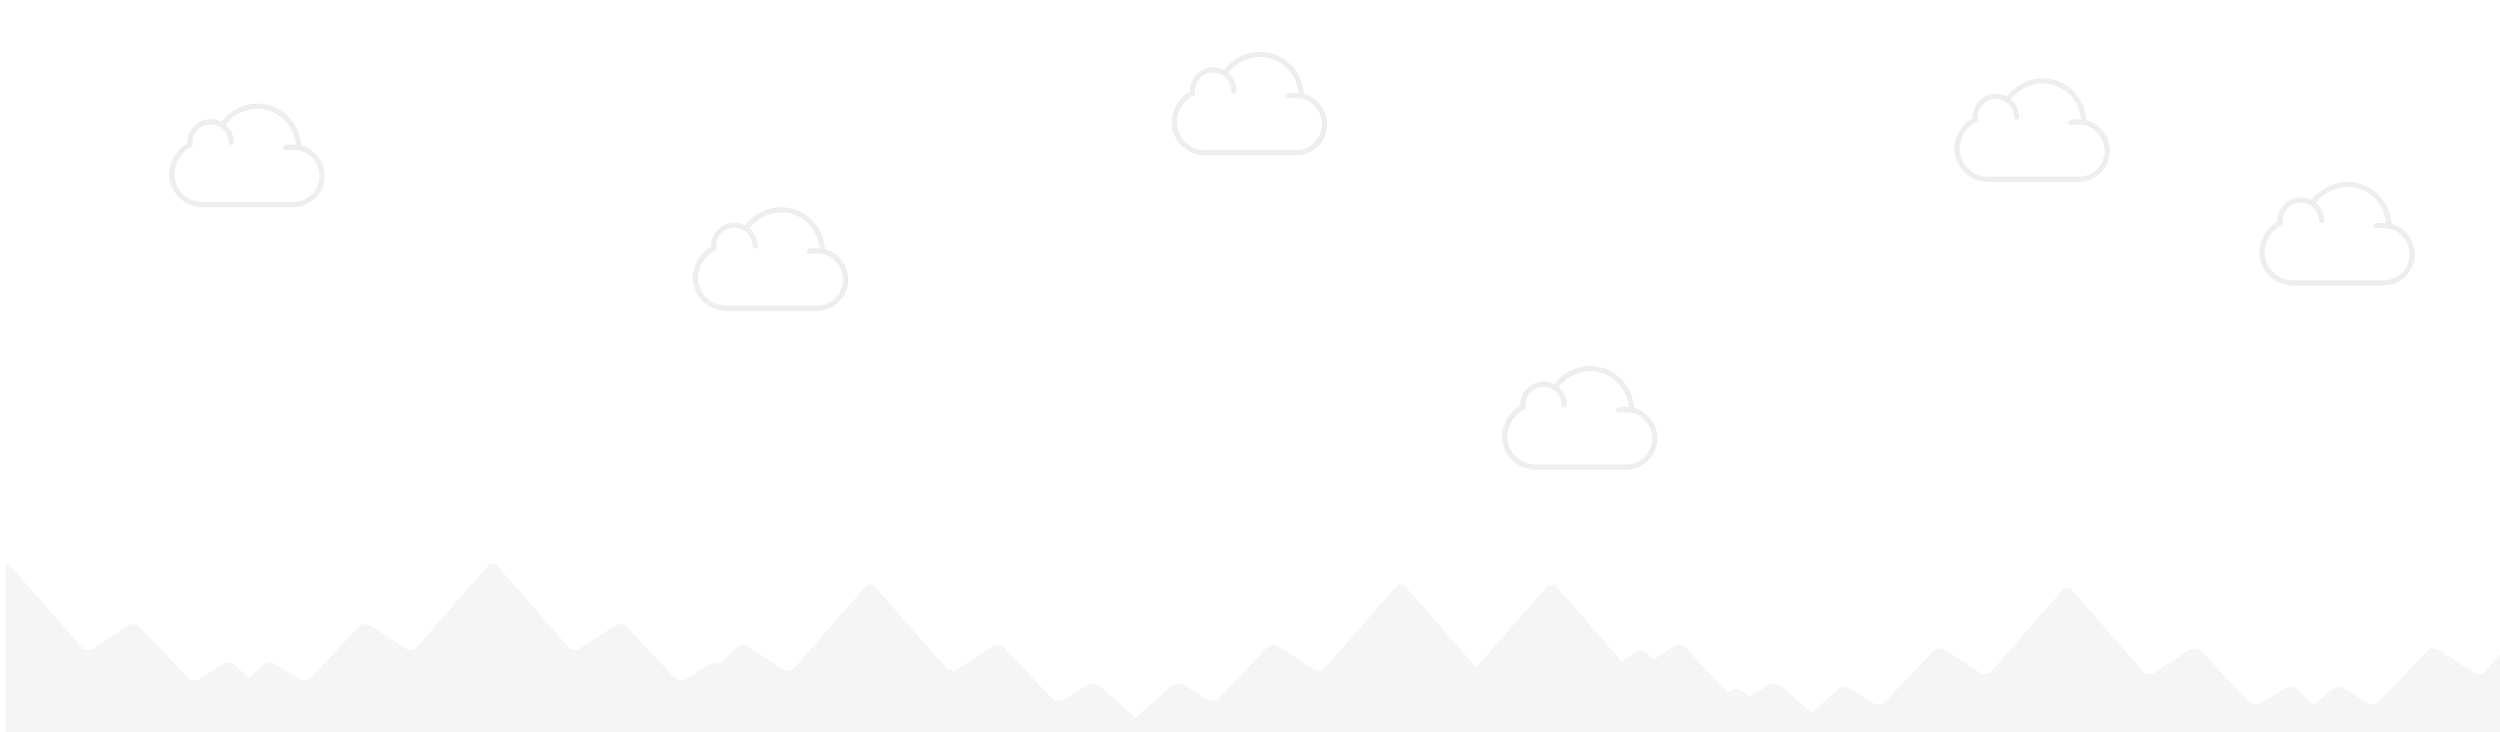 <svg width="2172" height="636" viewBox="0 0 2172 636" version="1.1" xmlns="http://www.w3.org/2000/svg" xmlns:xlink="http://www.w3.org/1999/xlink">
<rect x="0" y="0" width="2172" height="636" fill="#808080" stroke="none"/>
<title>background_desktop_howto</title>
<desc>Created using Figma</desc>
<g id="Canvas" transform="translate(-574 -967)">
<clipPath id="clip-0" clip-rule="evenodd">
<path d="M 574 967L 2746 967L 2746 1603L 574 1603L 574 967Z" fill="#FFFFFF"/>
</clipPath>
<g id="background_desktop_howto" clip-path="url(#clip-0)">
<path d="M 574 967L 2746 967L 2746 1603L 574 1603L 574 967Z" fill="#FFFFFF"/>
<g id="cluds">
<g id="cloud">
<g id="Vector">
<use xlink:href="#path0_fill" transform="translate(1176 1147)" fill="#000000" fill-opacity="0.07"/>
</g>
</g>
<g id="cloud">
<g id="Vector">
<use xlink:href="#path0_fill" transform="translate(721 1057)" fill="#000000" fill-opacity="0.07"/>
</g>
</g>
<g id="cloud">
<g id="Vector">
<use xlink:href="#path0_fill" transform="translate(1592 1012)" fill="#000000" fill-opacity="0.07"/>
</g>
</g>
</g>
<g id="cluds">
<g id="cloud">
<g id="Vector">
<use xlink:href="#path0_fill" transform="translate(1879 1285)" fill="#000000" fill-opacity="0.07"/>
</g>
</g>
<g id="cloud">
<g id="Vector">
<use xlink:href="#path0_fill" transform="translate(2272 1035)" fill="#000000" fill-opacity="0.07"/>
</g>
</g>
<g id="cloud">
<g id="Vector">
<use xlink:href="#path0_fill" transform="translate(2537 1125)" fill="#000000" fill-opacity="0.07"/>
</g>
</g>
</g>
<g id="Group">
<g id="rising-graph">
<g id="Group">
<g id="Vector">
<use xlink:href="#path1_fill" transform="translate(740 1457)" fill="#F5F5F5"/>
</g>
</g>
</g>
<g id="rising-graph">
<g id="Group">
<g id="Vector">
<use xlink:href="#path1_fill" transform="matrix(-1 0 0 1 1264 1457)" fill="#F5F5F5"/>
</g>
</g>
</g>
<g id="Group">
<g id="Vector">
<use xlink:href="#path1_fill" transform="matrix(-1 0 0 1 2632 1478)" fill="#F5F5F5"/>
</g>
</g>
<g id="Group">
<g id="Vector">
<use xlink:href="#path1_fill" transform="matrix(-1 0 0 1 841 1457)" fill="#F5F5F5"/>
</g>
</g>
<g id="rising-graph">
<g id="Group">
<g id="Vector">
<use xlink:href="#path1_fill" transform="translate(2108 1478)" fill="#F5F5F5"/>
</g>
</g>
</g>
<g id="Group">
<g id="Vector">
<use xlink:href="#path2_fill" transform="matrix(-1 0 0 1 2151 1506.8)" fill="#F5F5F5"/>
</g>
</g>
</g>
<g id="Group">
<g id="rising-graph">
<g id="Group">
<g id="Vector">
<use xlink:href="#path1_fill" transform="matrix(-1 0 0 1 1592 1475)" fill="#F5F5F5"/>
</g>
</g>
</g>
<g id="rising-graph">
<g id="Group">
<g id="Vector">
<use xlink:href="#path1_fill" transform="matrix(-1 0 0 1 2053 1475)" fill="#F5F5F5"/>
</g>
</g>
</g>
<g id="rising-graph">
<g id="Group">
<g id="Vector">
<use xlink:href="#path1_fill" transform="translate(1068 1475)" fill="#F5F5F5"/>
</g>
</g>
</g>
<g id="rising-graph">
<g id="Group">
<g id="Vector">
<use xlink:href="#path1_fill" transform="matrix(-1 0 0 1 2184 1475)" fill="#F5F5F5"/>
</g>
</g>
</g>
<g id="rising-graph">
<g id="Group">
<g id="Vector">
<use xlink:href="#path1_fill" transform="translate(1660 1475)" fill="#F5F5F5"/>
</g>
</g>
</g>
<g id="Group">
<g id="Vector">
<use xlink:href="#path1_fill" transform="translate(1529 1475)" fill="#F5F5F5"/>
</g>
</g>
</g>
<g id="rising-graph">
<g id="Group">
<g id="Vector">
<use xlink:href="#path1_fill" transform="translate(2537 1478)" fill="#F5F5F5"/>
</g>
</g>
</g>
</g>
</g>
<defs>
<path id="path0_fill" d="M 114.696 36.437C 113.506 16.186 96.813 0 76.691 0C 64.474 0 52.643 5.992 45.313 15.768C 45.144 15.68 44.966 15.62 44.795 15.539C 44.35 15.322 43.898 15.118 43.436 14.933C 43.18 14.832 42.923 14.74 42.664 14.65C 42.208 14.49 41.744 14.348 41.272 14.22C 41.013 14.15 40.757 14.078 40.495 14.02C 39.989 13.905 39.472 13.817 38.95 13.739C 38.722 13.705 38.5 13.66 38.27 13.635C 37.523 13.552 36.767 13.5 36 13.5C 24.833 13.5 15.75 22.583 15.75 33.75C 15.75 34.036 15.768 34.317 15.786 34.598L 15.786 34.607C 6.428 39.71 0 50.398 0 61.096C 0 77.033 12.964 90 28.901 90L 84.044 90C 84.278 90 84.51 89.987 84.744 89.969L 84.883 89.951L 85.185 89.969C 85.415 89.987 85.644 90 85.88 90L 107.937 90C 122.859 90 135 77.859 135 62.937C 135 50.587 126.389 39.51 114.696 36.437ZM 107.937 85.5L 85.88 85.5C 85.748 85.5 85.619 85.489 85.489 85.48L 84.879 85.455L 84.433 85.48C 84.305 85.489 84.175 85.5 84.044 85.5L 28.901 85.5C 15.446 85.5 4.5 74.554 4.5 61.096C 4.5 51.75 10.586 42.048 18.974 38.027L 20.25 37.417L 20.25 36C 20.25 35.714 20.268 35.424 20.284 35.132L 20.304 34.772L 20.277 34.299C 20.264 34.117 20.25 33.934 20.25 33.75C 20.25 25.067 27.317 18 36 18C 36.695 18 37.382 18.061 38.063 18.151C 38.239 18.173 38.414 18.203 38.587 18.232C 39.188 18.331 39.78 18.461 40.363 18.63C 40.441 18.652 40.523 18.668 40.601 18.691C 41.242 18.887 41.868 19.134 42.48 19.413C 42.64 19.485 42.795 19.564 42.953 19.64C 43.492 19.908 44.021 20.201 44.532 20.531C 48.868 23.339 51.75 28.21 51.75 33.75C 51.75 34.994 52.756 36 54 36C 55.244 36 56.25 34.994 56.25 33.75C 56.25 27.553 53.447 22.007 49.05 18.29C 55.501 9.853 66.123 4.5 76.691 4.5C 94.118 4.5 108.589 18.304 110.099 35.748C 107.8 35.586 104.357 35.503 100.912 36.027C 99.684 36.214 98.84 37.361 99.027 38.59C 99.196 39.703 100.154 40.502 101.248 40.502C 101.36 40.502 101.475 40.493 101.588 40.475C 106.598 39.717 111.82 40.428 112.126 40.471C 122.602 42.462 130.5 52.112 130.5 62.937C 130.5 75.377 120.377 85.5 107.937 85.5Z"/>
<path id="path1_fill" d="M 257.829 1.745L 195.949 72.321C 193.658 74.939 189.159 75.364 185.961 73.268L 156.032 53.651C 152.832 51.555 148.225 51.931 145.803 54.492L 103.792 98.857C 101.37 101.416 96.732 101.818 93.491 99.752L 73.922 87.257C 70.681 85.191 65.784 85.457 63.041 87.851L 1.425 141.644C -1.321 144.038 0.024 146 4.401 146L 262 146L 262 2.572C 262 -0.5 260.121 -0.876 257.829 1.745Z"/>
<path id="path2_fill" d="M 240.5 0.201L 195.949 45.522C 193.658 48.14 189.159 48.565 185.961 46.469L 156.032 26.852C 152.832 24.756 148.225 25.132 145.803 27.693L 103.792 72.058C 101.37 74.617 96.732 75.019 93.491 72.953L 73.922 60.459C 70.681 58.392 65.784 58.658 63.041 61.052L 1.425 114.845C -1.321 117.239 0.024 119.201 4.401 119.201L 262 119.201L 254.5 10.701C 233 21.629 242.791 -2.419 240.5 0.201Z"/>
</defs>
</svg>
